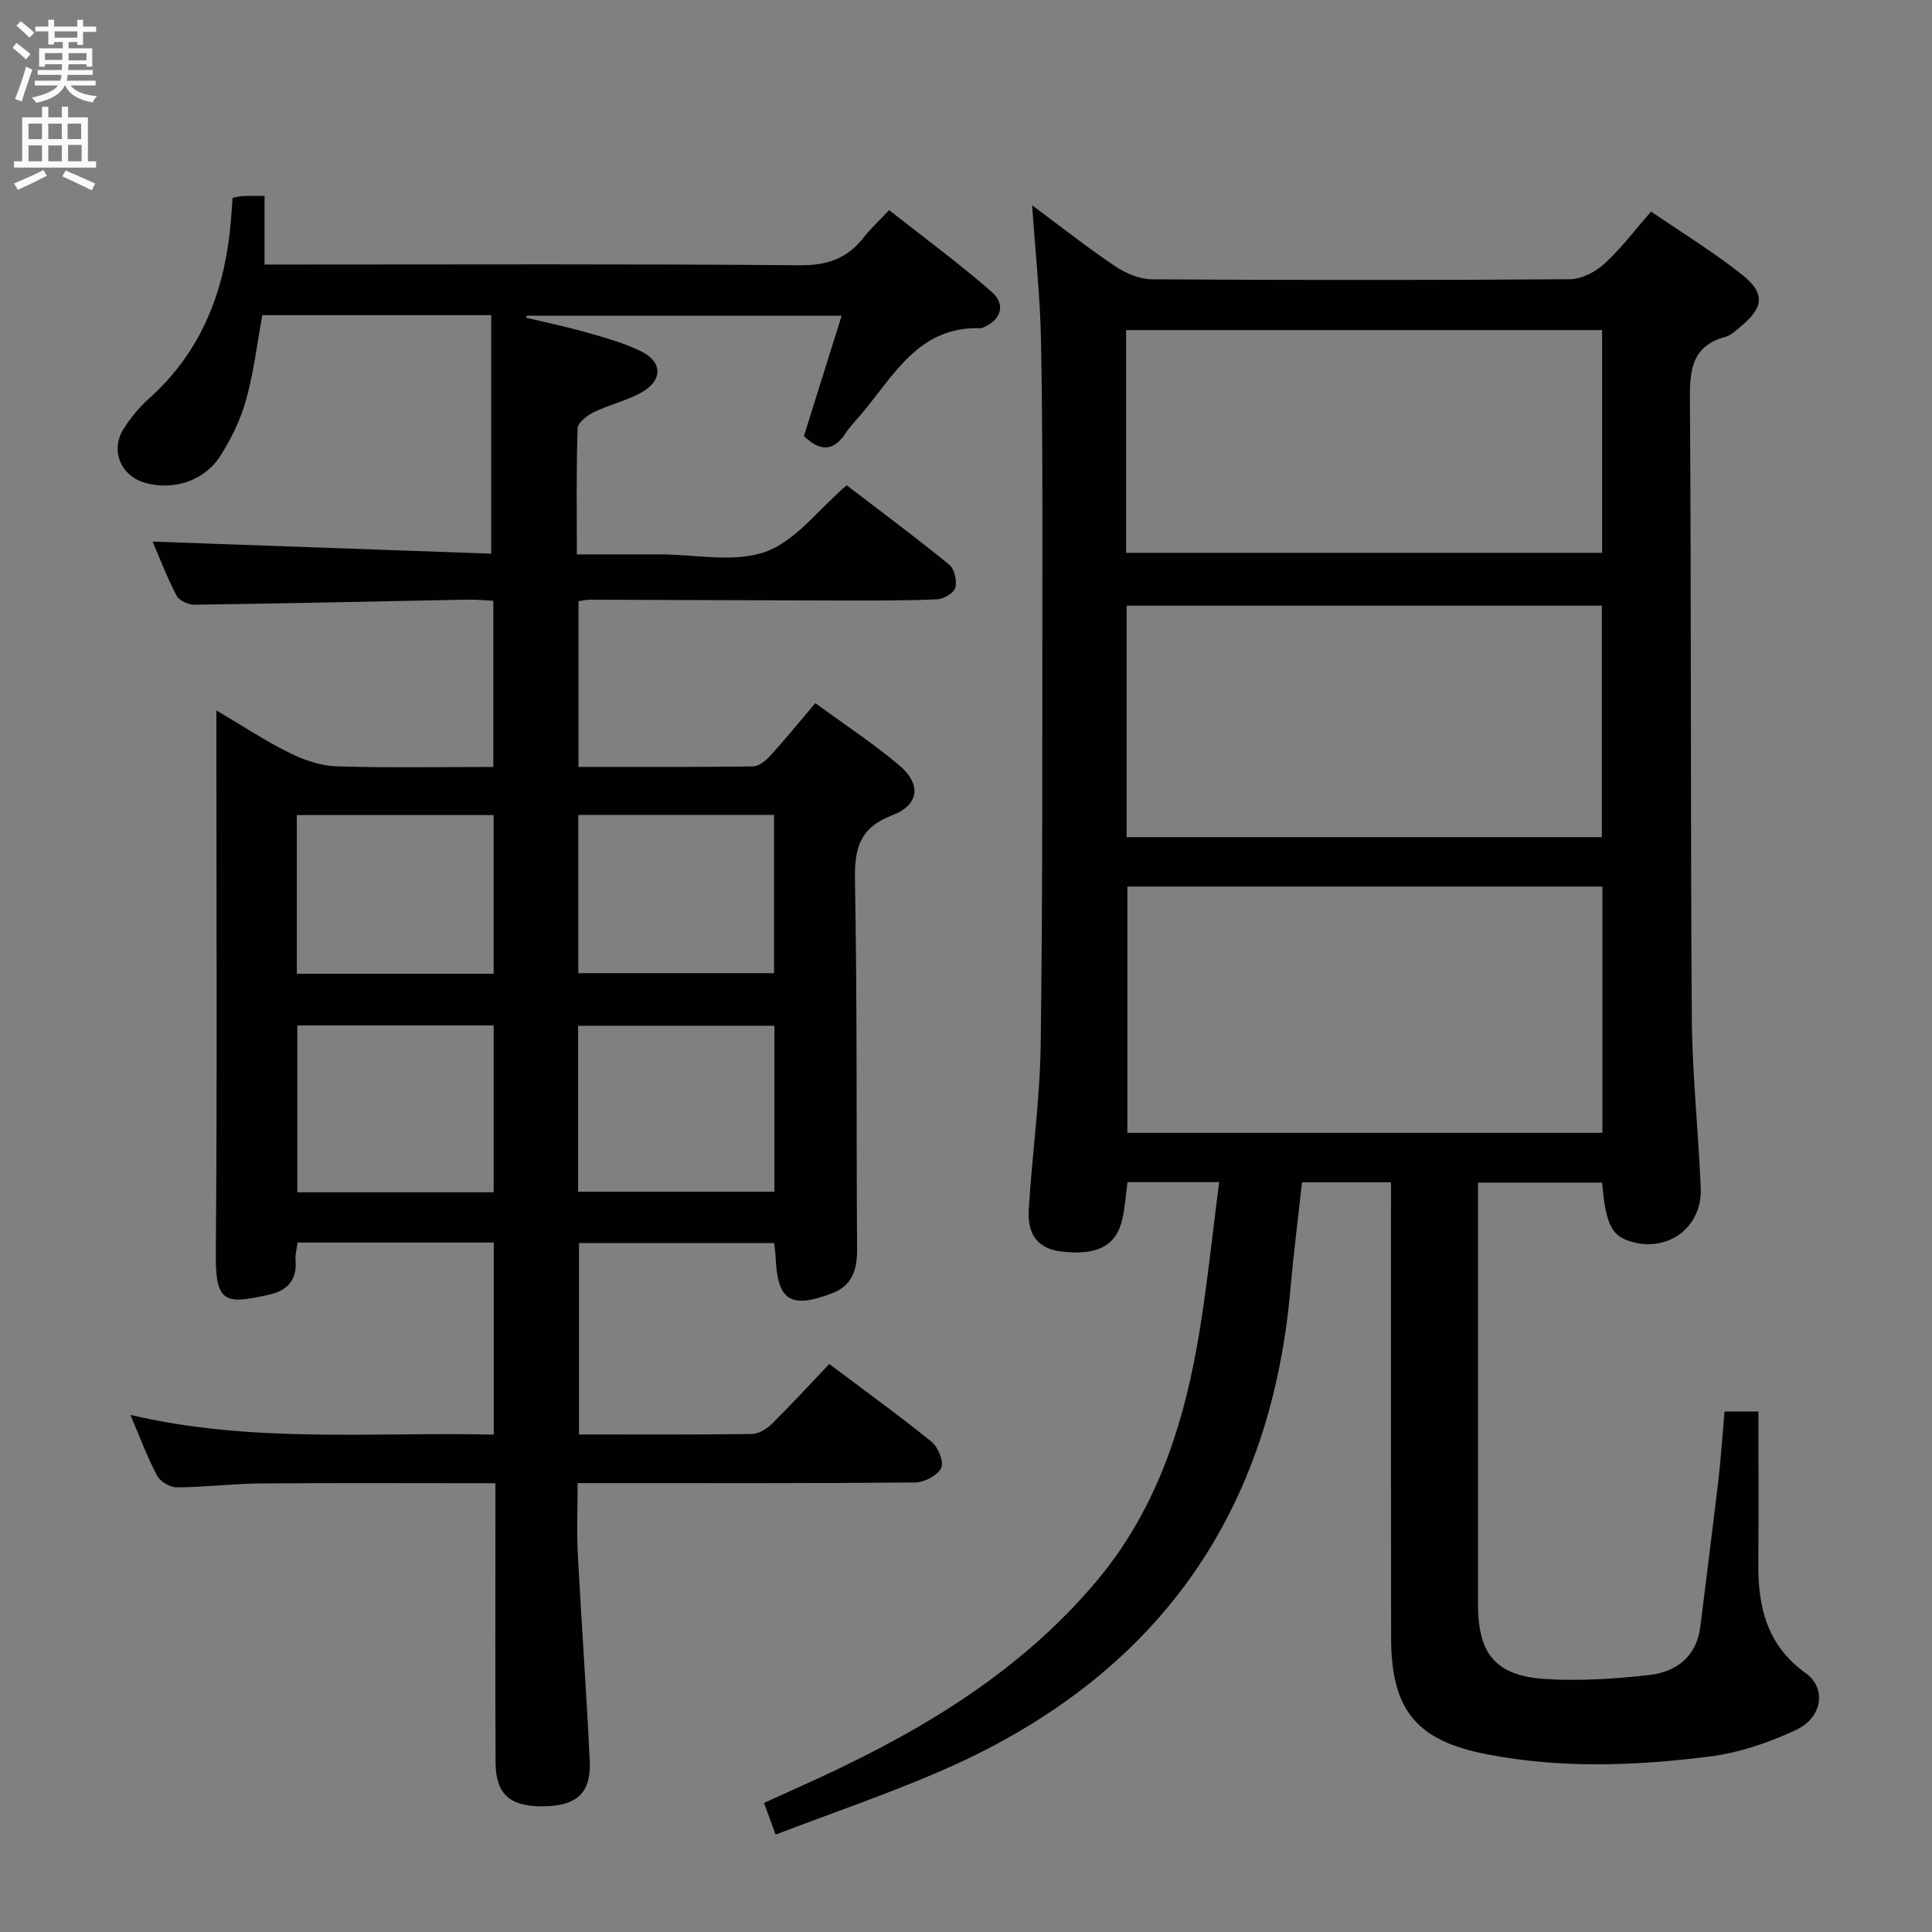 <svg enable-background="new 0 0 400 400" viewBox="0 0 400 400" xmlns="http://www.w3.org/2000/svg"><rect x="0" y="0" width="400" height="400" fill="#808080" stroke="none"/><path d="m119.87 296.99c12.18 0 24.01.07 35.82-.1 1.42-.02 3.09-1.09 4.17-2.15 4.01-3.96 7.82-8.12 11.83-12.34 7.52 5.66 14.52 10.7 21.21 16.13 1.35 1.1 2.58 4.2 1.96 5.42-.78 1.55-3.49 2.96-5.39 2.98-21.33.2-42.66.13-63.99.13-1.8 0-3.61 0-5.89 0 0 5.17-.21 9.97.04 14.73.75 14.28 1.8 28.53 2.47 42.81.31 6.71-2.77 9.37-9.85 9.38-6.76.01-9.62-2.56-9.65-9.12-.08-17.16-.03-34.33-.03-51.49 0-1.95 0-3.91 0-6.28-16.59 0-32.55-.09-48.51.04-5.81.05-11.62.78-17.43.81-1.39.01-3.43-1.16-4.08-2.38-2.02-3.79-3.52-7.87-5.55-12.62 25.17 5.93 50.09 3.51 75.23 4.08 0-13.42 0-26.48 0-39.76-13.61 0-26.9 0-40.62 0-.15 1.22-.52 2.49-.42 3.71.35 4.1-1.79 6.27-5.47 7.08-8.81 1.95-11.12 1.94-11.04-8.14.3-35.49.12-70.98.12-106.48 0-1.8 0-3.6 0-6.34 5.54 3.26 10.21 6.36 15.2 8.82 2.99 1.48 6.45 2.65 9.74 2.75 10.64.34 21.3.13 32.39.13 0-11.51 0-22.72 0-34.41-1.83-.08-3.59-.26-5.36-.23-18.81.36-37.61.79-56.42 1.05-1.29.02-3.25-.84-3.79-1.87-1.99-3.79-3.51-7.83-4.97-11.2 23.46.84 46.88 1.67 70.11 2.5 0-17.11 0-33.14 0-49.38-16.3 0-31.75 0-47.39 0-1.09 5.93-1.78 11.87-3.37 17.57-1.14 4.08-3.09 8.09-5.39 11.67-3.29 5.12-9.7 7.09-15.43 5.5-5.16-1.42-7.38-6.81-4.46-11.32 1.43-2.21 3.16-4.33 5.13-6.09 11.24-10.04 15.98-22.97 17.07-37.59.1-1.3.19-2.59.3-4.03.88-.16 1.5-.34 2.12-.37 1.32-.05 2.65-.02 4.49-.02v14.2h6.31c34.83 0 69.65-.15 104.48.15 5.74.05 9.91-1.42 13.32-5.83 1.31-1.7 2.93-3.17 5.2-5.59 7.15 5.64 14.45 11 21.25 16.94 3.01 2.63 1.89 5.83-1.77 7.37-.15.06-.32.16-.47.15-12.94-.5-18.05 9.89-24.86 17.89-1.08 1.27-2.26 2.47-3.17 3.85-2.55 3.88-5.34 3.74-8.62.58 2.54-8.09 5.11-16.27 7.82-24.92-22.09 0-43.64 0-65.19 0-.05.14-.1.27-.16.41 4.21 1.01 8.46 1.89 12.62 3.08 3.81 1.09 7.7 2.16 11.23 3.9 4.36 2.14 4.49 5.88.29 8.36-3.1 1.82-6.79 2.62-10.05 4.2-1.4.68-3.37 2.17-3.41 3.35-.29 8.46-.16 16.93-.16 26.12h17.23c7.33 0 15.3 1.78 21.81-.53 6.21-2.21 10.91-8.7 16.82-13.78 6.87 5.25 14.18 10.69 21.24 16.43 1.08.88 1.65 3.36 1.26 4.78-.29 1.1-2.42 2.34-3.78 2.4-6.65.29-13.32.26-19.98.25-17.33-.03-34.65-.12-51.98-.17-.64 0-1.28.17-2.28.32v34.3c12.21 0 24.15.06 36.1-.1 1.22-.02 2.66-1.17 3.58-2.18 3.12-3.43 6.05-7.03 9.36-10.92 5.9 4.32 11.88 8.26 17.33 12.83 4.67 3.92 4.21 8.23-1.41 10.38-6.69 2.55-7.84 6.77-7.72 13.33.47 25.48.27 50.98.44 76.47.03 4.22-.93 7.56-5.22 9.19-8.65 3.26-11.29 1.52-11.66-7.7-.03-.81-.17-1.61-.3-2.72-13.44 0-26.69 0-40.4 0zm-17.66-50.14c0-11.83 0-23.2 0-34.54-13.78 0-27.18 0-40.66 0v34.54zm58.12-34.48c-13.79 0-27.16 0-40.64 0v34.36h40.64c0-11.51 0-22.76 0-34.36zm-98.87-10.76h40.74c0-11.05 0-21.89 0-32.86-13.77 0-27.15 0-40.74 0zm58.27-32.89v32.76h40.53c0-11.05 0-21.75 0-32.76-13.53 0-26.75 0-40.53 0z" fill="#010104"/><path d="m357.04 292.23h7.02c0 10.63.07 21.06-.02 31.49-.08 9.05 1.82 16.97 9.82 22.7 4.33 3.1 3.47 9.17-1.98 11.73-5.62 2.64-11.8 4.74-17.93 5.52-15.36 1.94-30.83 2.52-46.2-.48-14.46-2.82-19.71-9.12-19.74-24.09-.05-29.83-.02-59.66-.02-89.49 0-1.49 0-2.98 0-4.83-6.19 0-12.1 0-18.42 0-.81 7.38-1.75 14.73-2.4 22.11-4.22 48.17-29.08 81.29-73.25 100.15-10.81 4.62-21.96 8.45-33.34 12.79-.91-2.5-1.58-4.32-2.4-6.55 4.02-1.83 7.93-3.57 11.81-5.37 21.46-9.95 41.39-22.01 56.91-40.4 11.88-14.07 17.64-30.73 20.85-48.4 2.04-11.23 3.11-22.63 4.68-34.37-6.86 0-12.79 0-18.99 0-.35 2.59-.5 5.21-1.09 7.73-1.27 5.5-5.2 7.51-12.55 6.65-4.7-.55-7.14-3.27-6.81-8.67.69-11.44 2.33-22.86 2.48-34.3.42-31.99.31-63.99.34-95.98.01-16.66.05-33.33-.29-49.99-.18-8.88-1.15-17.75-1.83-27.68 6.34 4.71 11.65 8.92 17.26 12.67 2.18 1.46 5.05 2.65 7.61 2.66 28.83.18 57.66.19 86.49-.02 2.41-.02 5.27-1.52 7.12-3.2 3.41-3.11 6.23-6.88 9.67-10.81 6.45 4.43 12.99 8.42 18.93 13.15 4.74 3.77 4.36 6.73-.26 10.55-1.02.85-2.07 1.91-3.28 2.24-6.86 1.87-7.4 6.7-7.35 12.89.3 42.66.1 85.32.39 127.99.08 11.79 1.37 23.57 1.85 35.37.34 8.42-7.3 13.71-15.22 10.81-3.35-1.23-4.51-3.83-5.2-11.95-8.32 0-16.69 0-25.69 0v5.35 81.99c0 10.27 3.66 14.78 13.96 15.43 7.09.44 14.3-.02 21.37-.81 5.68-.64 9.92-3.74 10.7-10.07 1.25-10.2 2.57-20.4 3.77-30.61.52-4.49.8-8.97 1.23-13.9zm-25.28-108.68c-33.08 0-65.77 0-98.35 0v50.99h98.35c0-17.06 0-33.82 0-50.99zm-.12-10.23c0-16.28 0-32.17 0-47.93-33.05 0-65.75 0-98.38 0v47.93zm-98.49-58.87h98.55c0-15.61 0-30.85 0-46.11-33 0-65.7 0-98.55 0z" fill="#010104"/><g fill="#fbfafa"><path d="m2.6 9.9.8-1c.9.7 1.9 1.4 2.9 2.3l-.9 1.1c-1.1-1-2-1.8-2.8-2.4zm.5 10.6c.9-2.1 1.6-4.3 2.3-6.7.4.2.8.4 1.3.6-.7 2.1-1.5 4.3-2.2 6.6zm.3-15.2.9-.9c1 .8 2 1.6 2.8 2.4l-1 1c-.9-.9-1.8-1.7-2.7-2.5zm12.6-1.2h1.2v1.4h2.7v1.1h-2.7v2.7h-1.2v-.6h-1.8v1.3h4.9v3.8h-1.2v-.5h-3.7c0 .4-.1.9-.1 1.2h5.1v1h-5.2c0 .5-.1.9-.2 1.2h6v1h-5.2c1.1 1.3 2.9 2 5.5 2.2-.4.4-.7.8-.9 1.3-2.9-.5-4.8-1.6-5.7-3.5h-.1c-.8 1.7-2.7 2.9-5.9 3.6-.2-.4-.6-.8-.9-1.1 2.8-.6 4.6-1.4 5.4-2.5h-4.8v-1h5.3c.1-.3.2-.7.2-1.2h-4.9v-1h5c0-.4 0-.8.1-1.2h-3.6v.5h-1.2v-3.8h4.9v-1.3h-1.8v.5h-1.2v-2.7h-2.7v-1h2.7v-1.4h1.2v1.4h4.8zm-6.7 8.3h3.6c0-.4 0-.9 0-1.4h-3.6zm1.9-4.6h4.8v-1.3h-4.7v1.3zm6.7 3.2h-3.7v1.5h3.7z"/><path d="m8.7 22.1h1.3v2.2h2.8v-2.2h1.3v2.2h4.1v9.1h1.7v1.3h-17v-1.3h1.7v-9.1h4.1zm.3 13.1.7 1.2c-1.8.9-3.8 1.9-6 2.9-.2-.4-.5-.8-.8-1.3 2.3-1 4.4-1.9 6.1-2.8zm-3.1-6.4h2.8v-3.2h-2.8zm0 4.6h2.8v-3.3h-2.8zm4.1-4.6h2.8v-3.2h-2.8zm0 4.6h2.8v-3.3h-2.8zm3.6 1.9c2.1.9 4.1 1.8 6.1 2.7l-.7 1.4c-2.2-1.1-4.2-2-6.1-2.9zm3.2-9.7h-2.8v3.2h2.8zm-2.7 7.8h2.8v-3.4h-2.8z"/></g></svg>